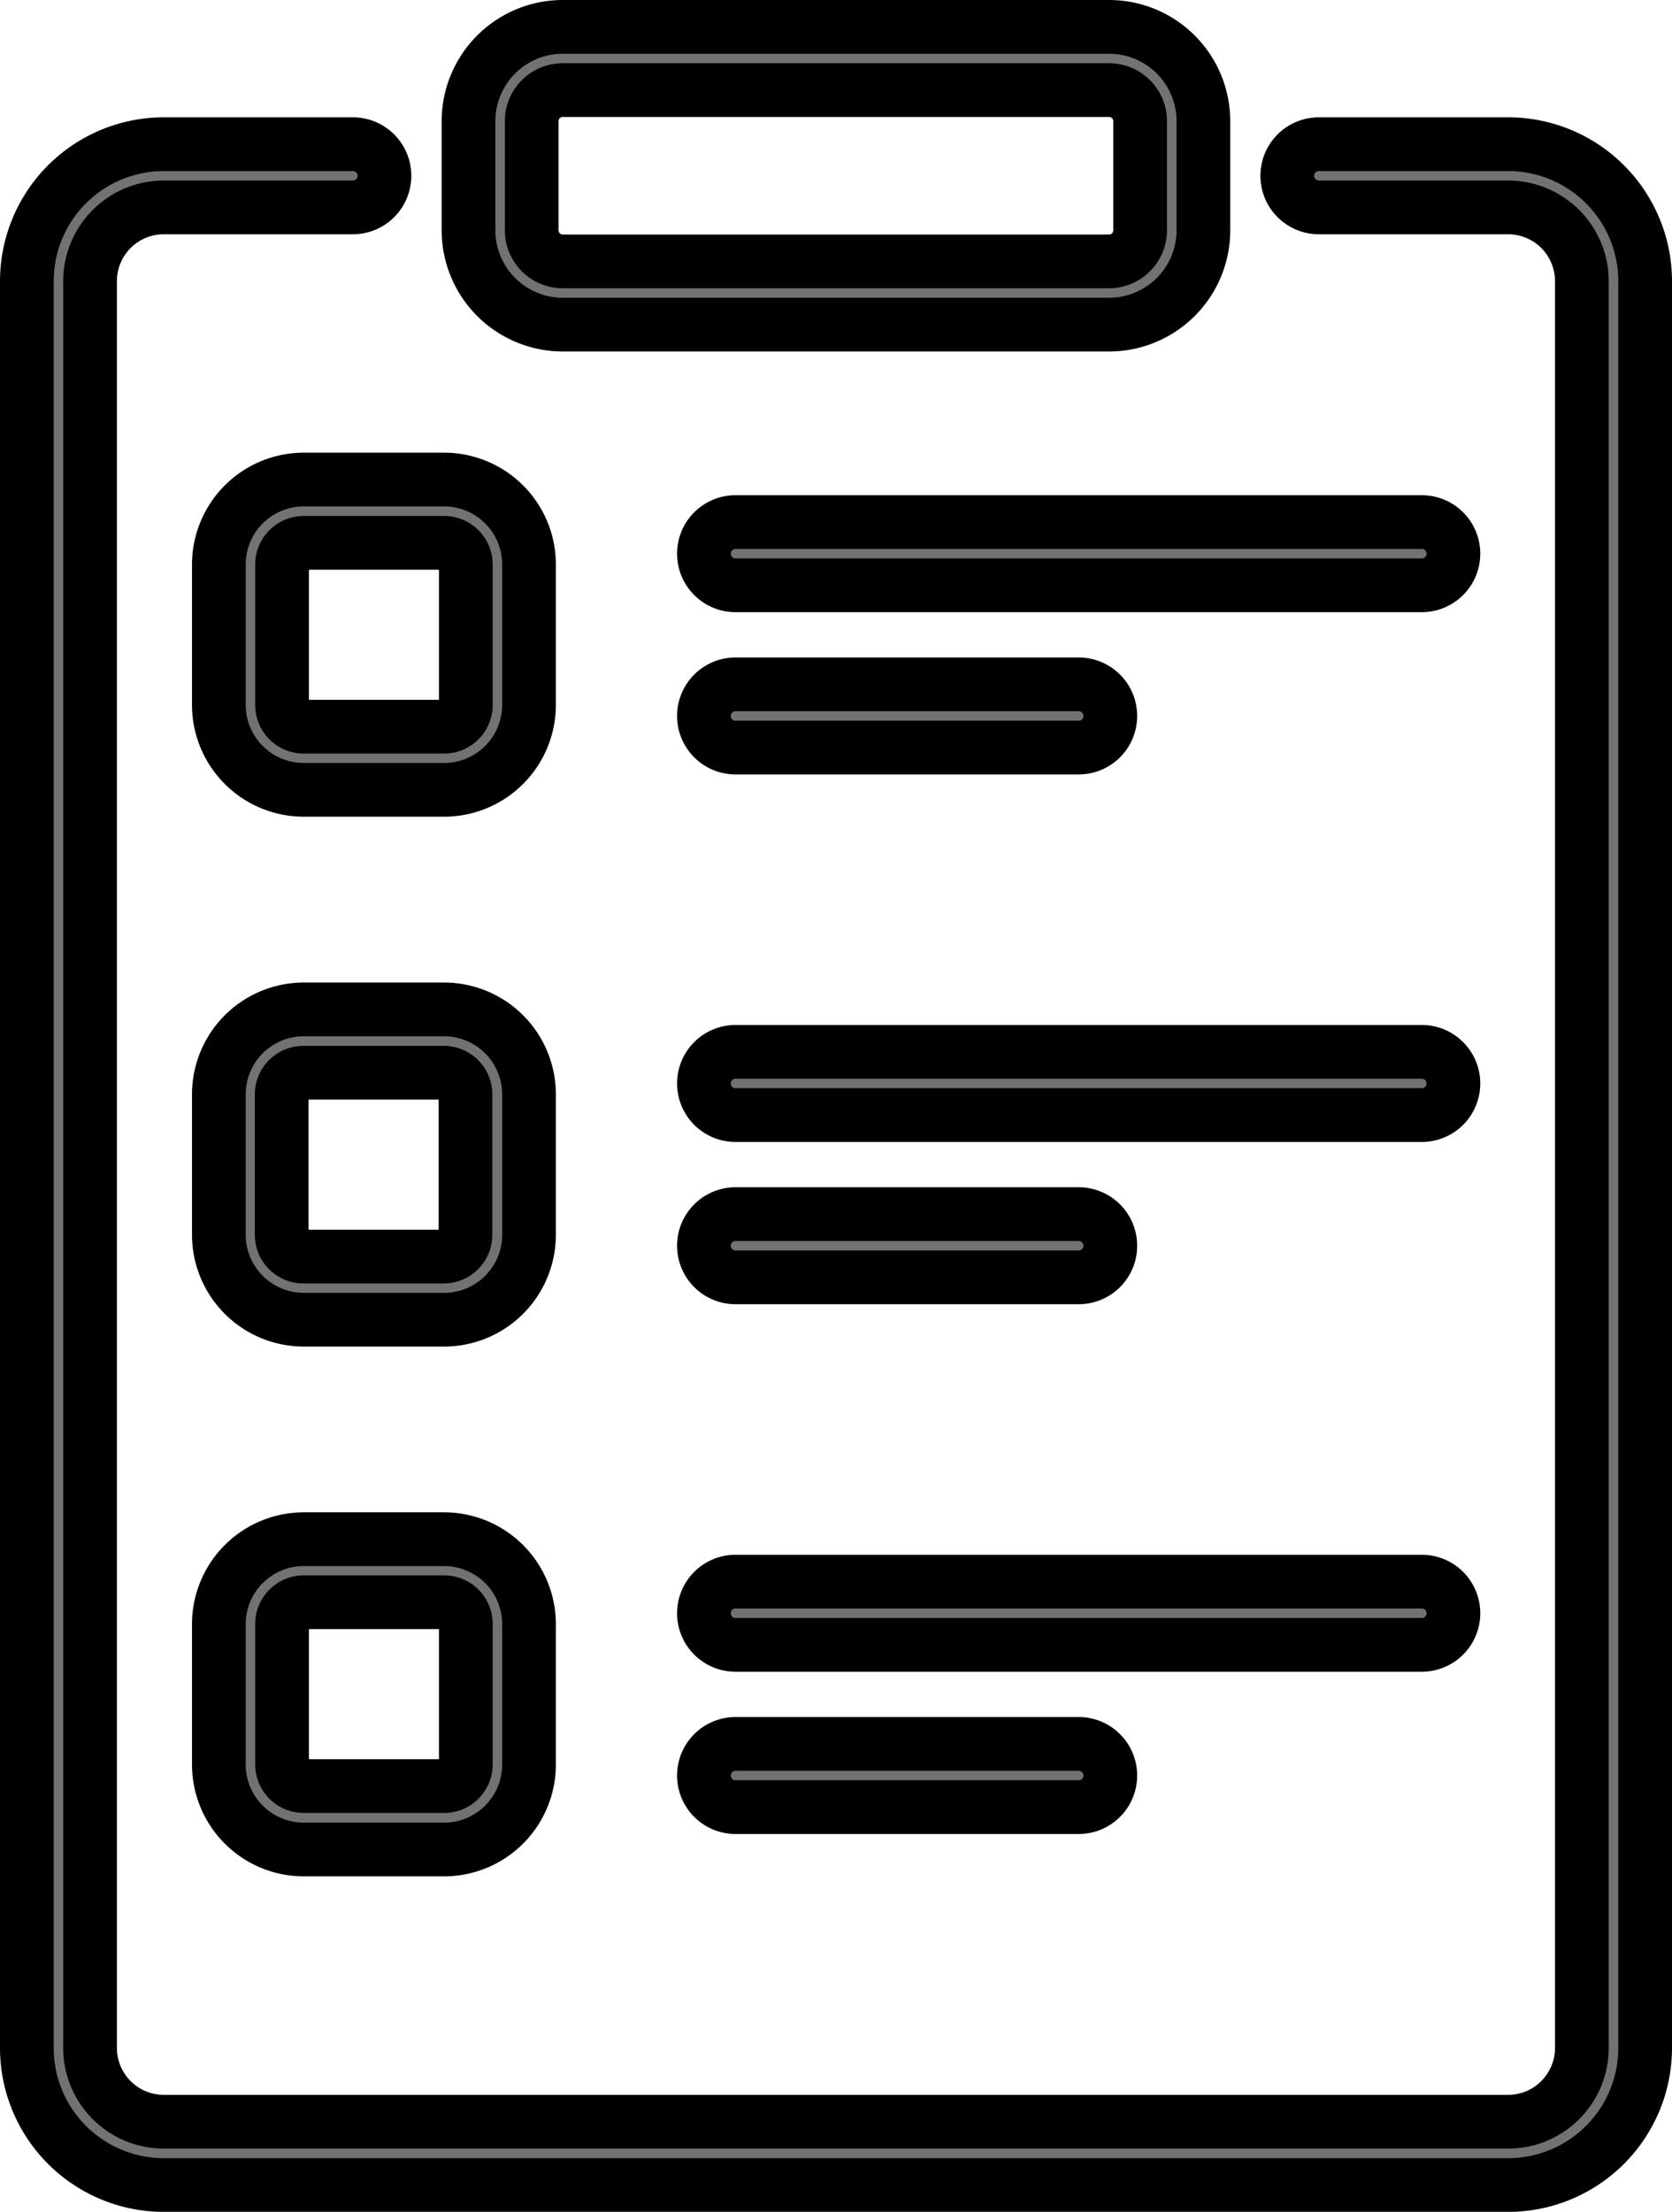 <svg xmlns="http://www.w3.org/2000/svg" width="18.679" height="24.699" viewBox="0 0 18.679 24.699">
  <g id="clipboard" transform="translate(-63.658 0.3)">
    <g id="Group_55" data-name="Group 55" transform="translate(71.522 5.53)">
      <g id="Group_54" data-name="Group 54" transform="translate(0)">
        <g id="Group_47" data-name="Group 47">
          <g id="Group_45" data-name="Group 45" transform="translate(0 1.812)">
            <path id="Path_186" data-name="Path 186" d="M228.844,156.681H225.01a.353.353,0,0,1,0-.706h3.834a.353.353,0,0,1,0,.706Z" transform="translate(-224.657 -155.975)" fill="#727272" stroke="currentColor" stroke-width="0.6"/>
          </g>
          <g id="Group_46" data-name="Group 46">
            <path id="Path_187" data-name="Path 187" d="M232.677,118.184H225.01a.353.353,0,1,1,0-.706h7.667a.353.353,0,0,1,0,.706Z" transform="translate(-224.657 -117.478)" fill="#727272" stroke="currentColor" stroke-width="0.6"/>
          </g>
        </g>
        <g id="Group_50" data-name="Group 50" transform="translate(0 5.916)">
          <g id="Group_48" data-name="Group 48" transform="translate(0 1.812)">
            <path id="Path_188" data-name="Path 188" d="M228.844,282.368H225.01a.353.353,0,0,1,0-.706h3.834a.353.353,0,0,1,0,.706Z" transform="translate(-224.657 -281.662)" fill="#727272" stroke="currentColor" stroke-width="0.6"/>
          </g>
          <g id="Group_49" data-name="Group 49">
            <path id="Path_189" data-name="Path 189" d="M232.677,243.87H225.01a.353.353,0,0,1,0-.706h7.667a.353.353,0,0,1,0,.706Z" transform="translate(-224.657 -243.164)" fill="#727272" stroke="currentColor" stroke-width="0.6"/>
          </g>
        </g>
        <g id="Group_53" data-name="Group 53" transform="translate(0 11.832)">
          <g id="Group_51" data-name="Group 51" transform="translate(0 1.812)">
            <path id="Path_190" data-name="Path 190" d="M228.844,408.055H225.01a.353.353,0,1,1,0-.706h3.834a.353.353,0,0,1,0,.706Z" transform="translate(-224.657 -407.349)" fill="#727272" stroke="currentColor" stroke-width="0.6"/>
          </g>
          <g id="Group_52" data-name="Group 52">
            <path id="Path_191" data-name="Path 191" d="M232.677,369.557H225.01a.353.353,0,1,1,0-.706h7.667a.353.353,0,0,1,0,.706Z" transform="translate(-224.657 -368.851)" fill="#727272" stroke="currentColor" stroke-width="0.6"/>
          </g>
        </g>
      </g>
    </g>
    <g id="Group_56" data-name="Group 56" transform="translate(68.892 0)">
      <path id="Path_192" data-name="Path 192" d="M175.947,3.325h-6.105a1.054,1.054,0,0,1-1.052-1.052V1.052A1.054,1.054,0,0,1,169.842,0h6.105A1.054,1.054,0,0,1,177,1.052V2.273A1.054,1.054,0,0,1,175.947,3.325ZM169.842.706a.347.347,0,0,0-.346.346V2.273a.347.347,0,0,0,.346.346h6.105a.347.347,0,0,0,.346-.346V1.052a.347.347,0,0,0-.346-.346Z" transform="translate(-168.79 0)" fill="#727272" stroke="currentColor" stroke-width="0.6"/>
    </g>
    <g id="Group_60" data-name="Group 60" transform="translate(66.099 5.056)">
      <g id="Group_57" data-name="Group 57" transform="translate(0)">
        <path id="Path_193" data-name="Path 193" d="M111.965,110.888H110.4a.949.949,0,0,1-.948-.948v-1.569a.949.949,0,0,1,.948-.948h1.569a.949.949,0,0,1,.948.948v1.569A.949.949,0,0,1,111.965,110.888ZM110.4,108.13a.242.242,0,0,0-.242.242v1.569a.242.242,0,0,0,.242.242h1.569a.242.242,0,0,0,.242-.242v-1.569a.242.242,0,0,0-.242-.242Z" transform="translate(-109.448 -107.424)" fill="#727272" stroke="currentColor" stroke-width="0.6"/>
      </g>
      <g id="Group_58" data-name="Group 58" transform="translate(0 5.916)">
        <path id="Path_194" data-name="Path 194" d="M111.965,236.575H110.4a.949.949,0,0,1-.948-.948v-1.569a.949.949,0,0,1,.948-.948h1.569a.949.949,0,0,1,.948.948v1.569A.949.949,0,0,1,111.965,236.575Zm-1.569-2.758a.242.242,0,0,0-.242.242v1.569a.242.242,0,0,0,.242.242h1.569a.242.242,0,0,0,.242-.242v-1.569a.242.242,0,0,0-.242-.242Z" transform="translate(-109.448 -233.11)" fill="#727272" stroke="currentColor" stroke-width="0.6"/>
      </g>
      <g id="Group_59" data-name="Group 59" transform="translate(0 11.832)">
        <path id="Path_195" data-name="Path 195" d="M111.965,362.261H110.4a.949.949,0,0,1-.948-.948v-1.569a.949.949,0,0,1,.948-.948h1.569a.949.949,0,0,1,.948.948v1.569A.949.949,0,0,1,111.965,362.261ZM110.4,359.5a.242.242,0,0,0-.242.242v1.569a.242.242,0,0,0,.242.242h1.569a.242.242,0,0,0,.242-.242v-1.569a.242.242,0,0,0-.242-.242Z" transform="translate(-109.448 -358.796)" fill="#727272" stroke="currentColor" stroke-width="0.6"/>
      </g>
    </g>
    <g id="Group_61" data-name="Group 61" transform="translate(63.958 1.31)">
      <path id="Path_196" data-name="Path 196" d="M80.507,50.616H65.487a1.531,1.531,0,0,1-1.529-1.529V29.355a1.531,1.531,0,0,1,1.529-1.529H67.6a.353.353,0,1,1,0,.706H65.487a.824.824,0,0,0-.823.823V49.086a.824.824,0,0,0,.823.823h15.02a.824.824,0,0,0,.823-.823V29.355a.824.824,0,0,0-.823-.823H78.392a.353.353,0,1,1,0-.706h2.116a1.531,1.531,0,0,1,1.529,1.529V49.086A1.531,1.531,0,0,1,80.507,50.616Z" transform="translate(-63.958 -27.826)" fill="#727272" stroke="currentColor" stroke-width="0.6"/>
    </g>
  </g>
</svg>
